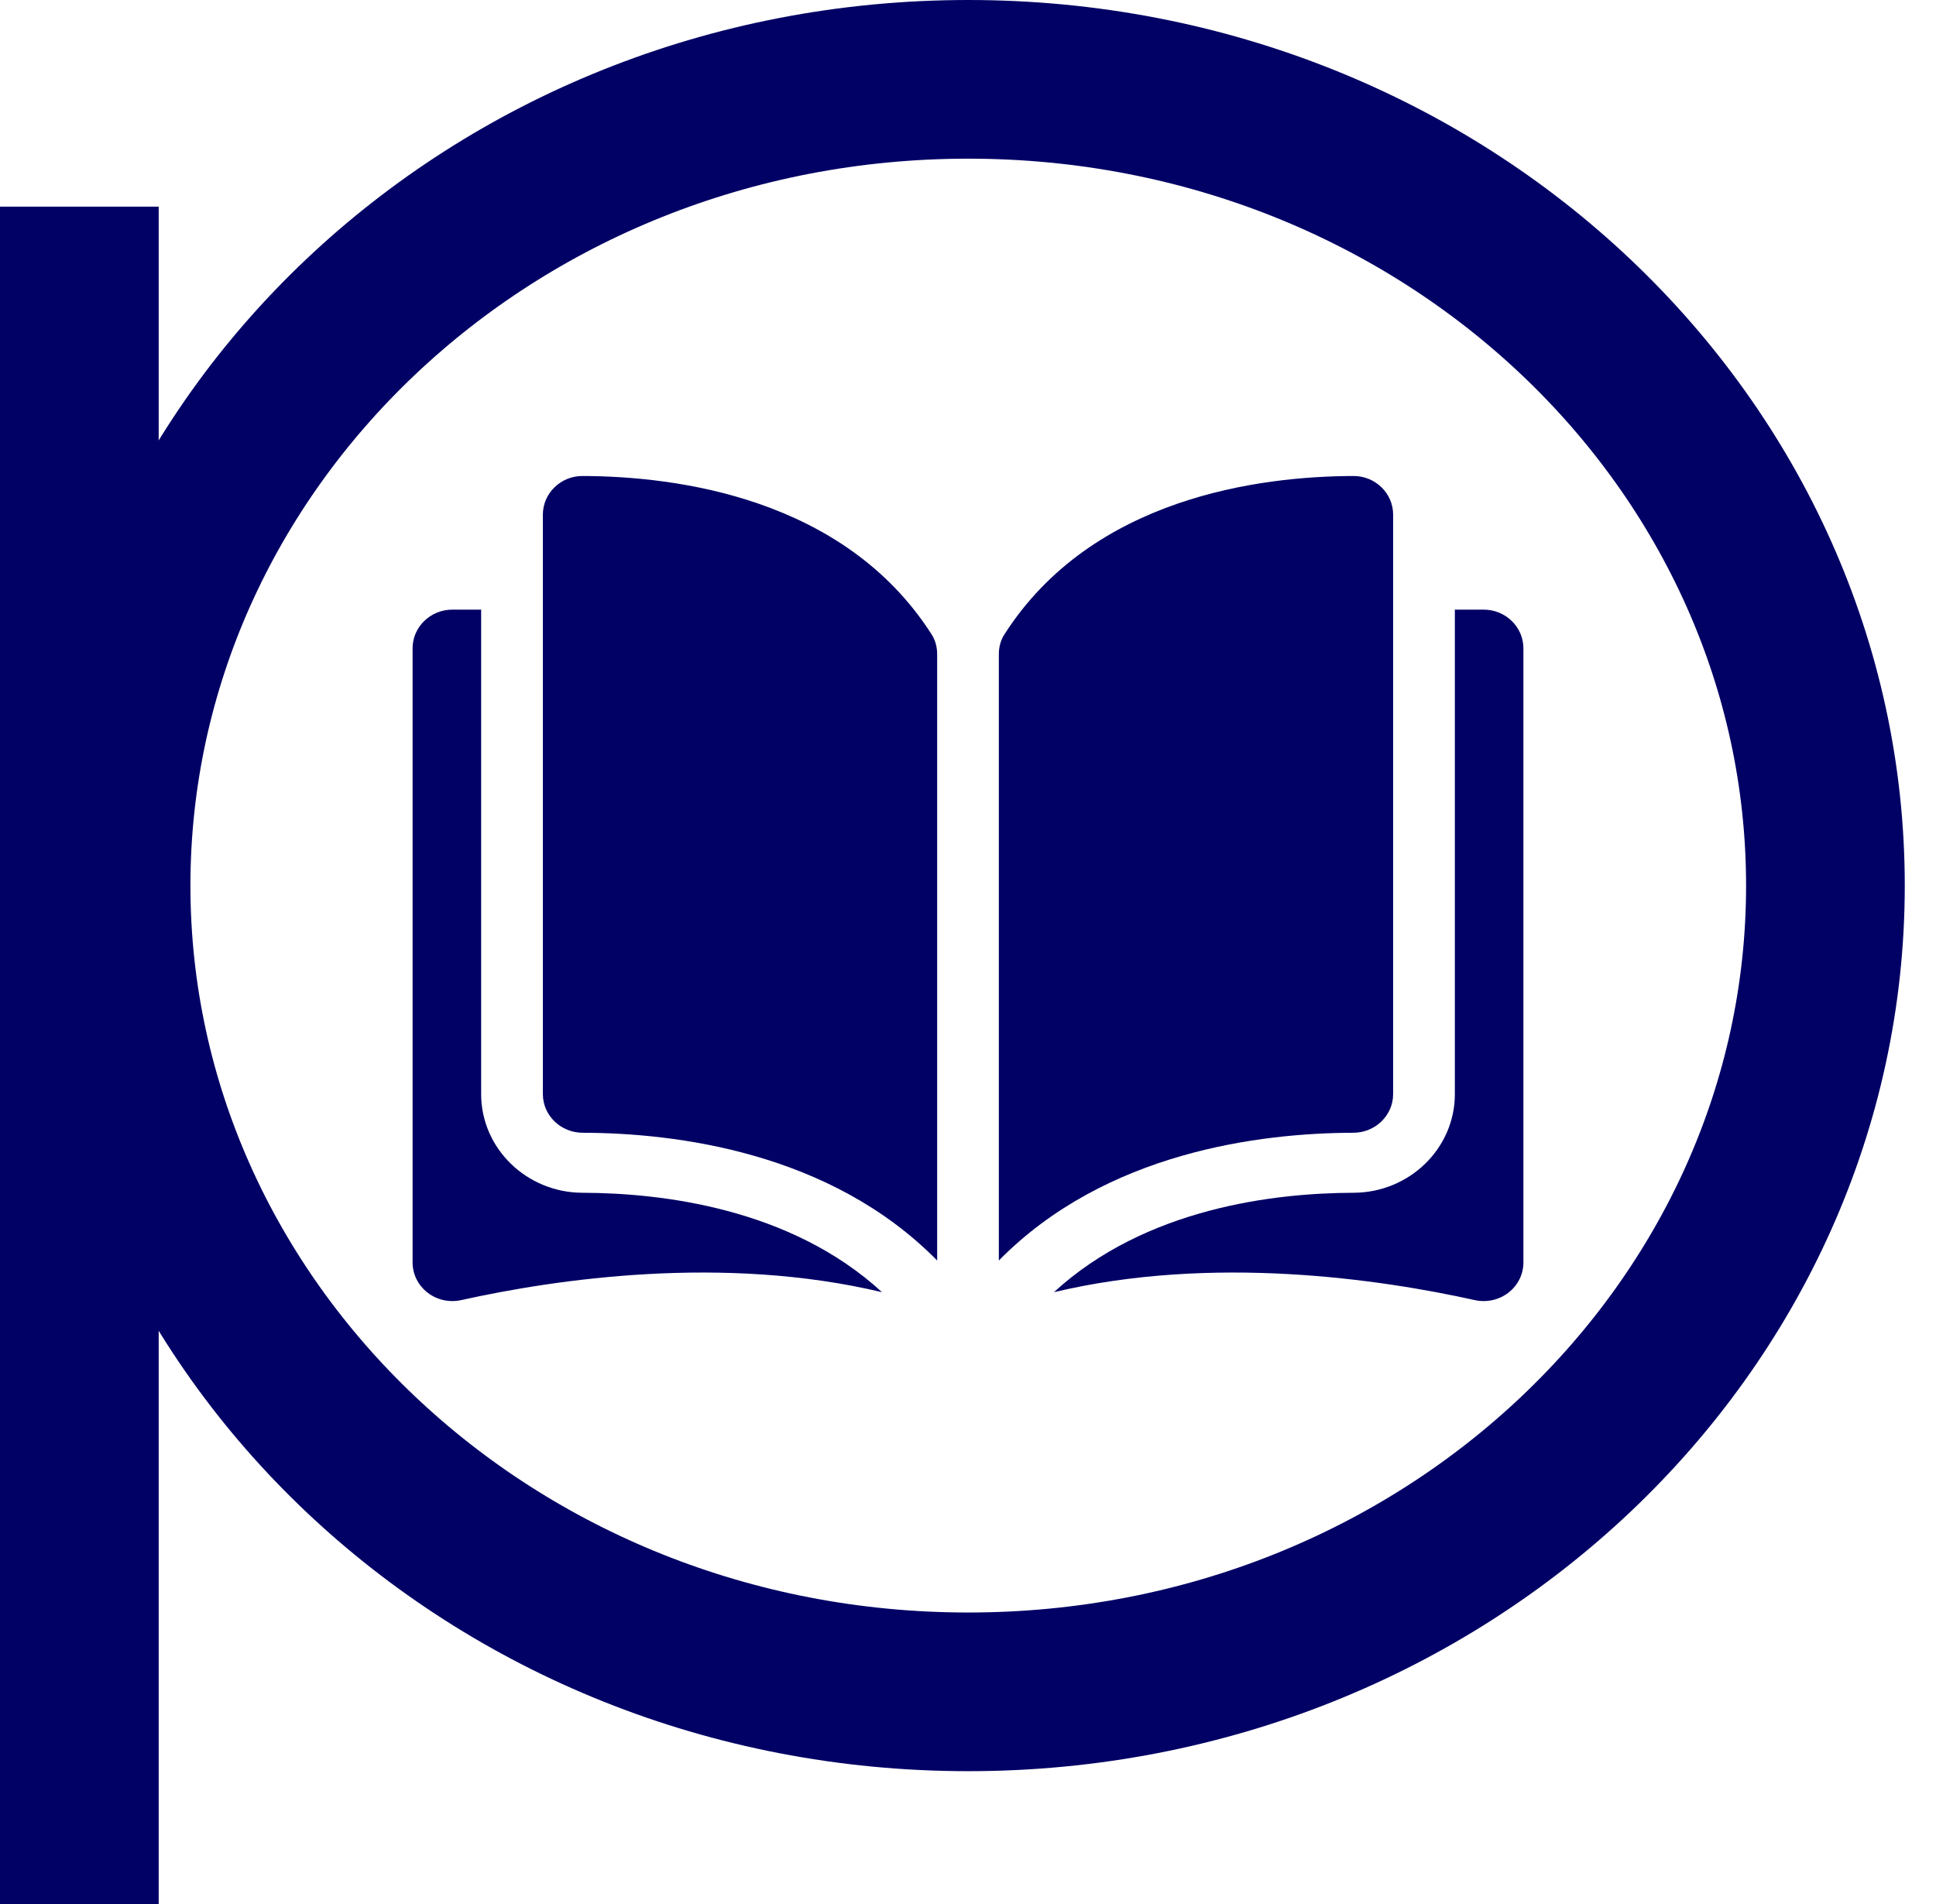 <?xml version="1.0" encoding="iso-8859-1"?>
<!-- Generator: Adobe Illustrator 16.0.0, SVG Export Plug-In . SVG Version: 6.00 Build 0)  -->
<!DOCTYPE svg PUBLIC "-//W3C//DTD SVG 1.1//EN" "http://www.w3.org/Graphics/SVG/1.1/DTD/svg11.dtd">
<svg viewBox="0 0 61 60" fill="none" xmlns="http://www.w3.org/2000/svg">
                    <path d="M57.516 27.907C57.516 41.809 45.558 53.314 30.508 53.314C15.459 53.314 3.5 41.809 3.5 27.907C3.5 14.005 15.459 2.5 30.508 2.5C45.558 2.5 57.516 14.005 57.516 27.907Z" stroke="#010065" stroke-width="5"></path>
                    <rect y="6.512" width="5" height="53.488" fill="#010065"></rect>
                    <path d="M18.354 15C18.353 15 18.352 15 18.351 15C18.02 15 17.709 15.126 17.474 15.354C17.236 15.584 17.105 15.891 17.105 16.218V34.479C17.105 35.149 17.667 35.695 18.359 35.696C21.274 35.703 26.158 36.294 29.528 39.722V20.612C29.528 20.385 29.468 20.172 29.356 19.995C26.59 15.665 21.276 15.007 18.354 15Z" fill="#010065"></path>
                    <path d="M43.895 34.479V16.218C43.895 15.891 43.764 15.584 43.527 15.354C43.291 15.126 42.98 15 42.649 15C42.648 15 42.647 15 42.646 15C39.724 15.007 34.41 15.665 31.645 19.995C31.532 20.172 31.472 20.385 31.472 20.612V39.722C34.842 36.294 39.726 35.703 42.641 35.696C43.333 35.695 43.895 35.148 43.895 34.479Z" fill="#010065"></path>
                    <path d="M46.748 19.211H45.84V34.479C45.84 36.189 44.407 37.583 42.646 37.587C40.173 37.593 36.096 38.063 33.208 40.72C38.203 39.531 43.467 40.304 46.467 40.969C46.842 41.052 47.229 40.966 47.529 40.734C47.828 40.502 48 40.155 48 39.783V20.429C48 19.758 47.438 19.211 46.748 19.211Z" fill="#010065"></path>
                    <path d="M15.16 34.479V19.211H14.252C13.562 19.211 13 19.758 13 20.429V39.782C13 40.155 13.172 40.501 13.471 40.733C13.771 40.966 14.157 41.052 14.533 40.969C17.533 40.304 22.798 39.531 27.791 40.72C24.904 38.063 20.827 37.593 18.354 37.587C16.593 37.583 15.16 36.189 15.16 34.479Z" fill="#010065"></path>
                </svg>